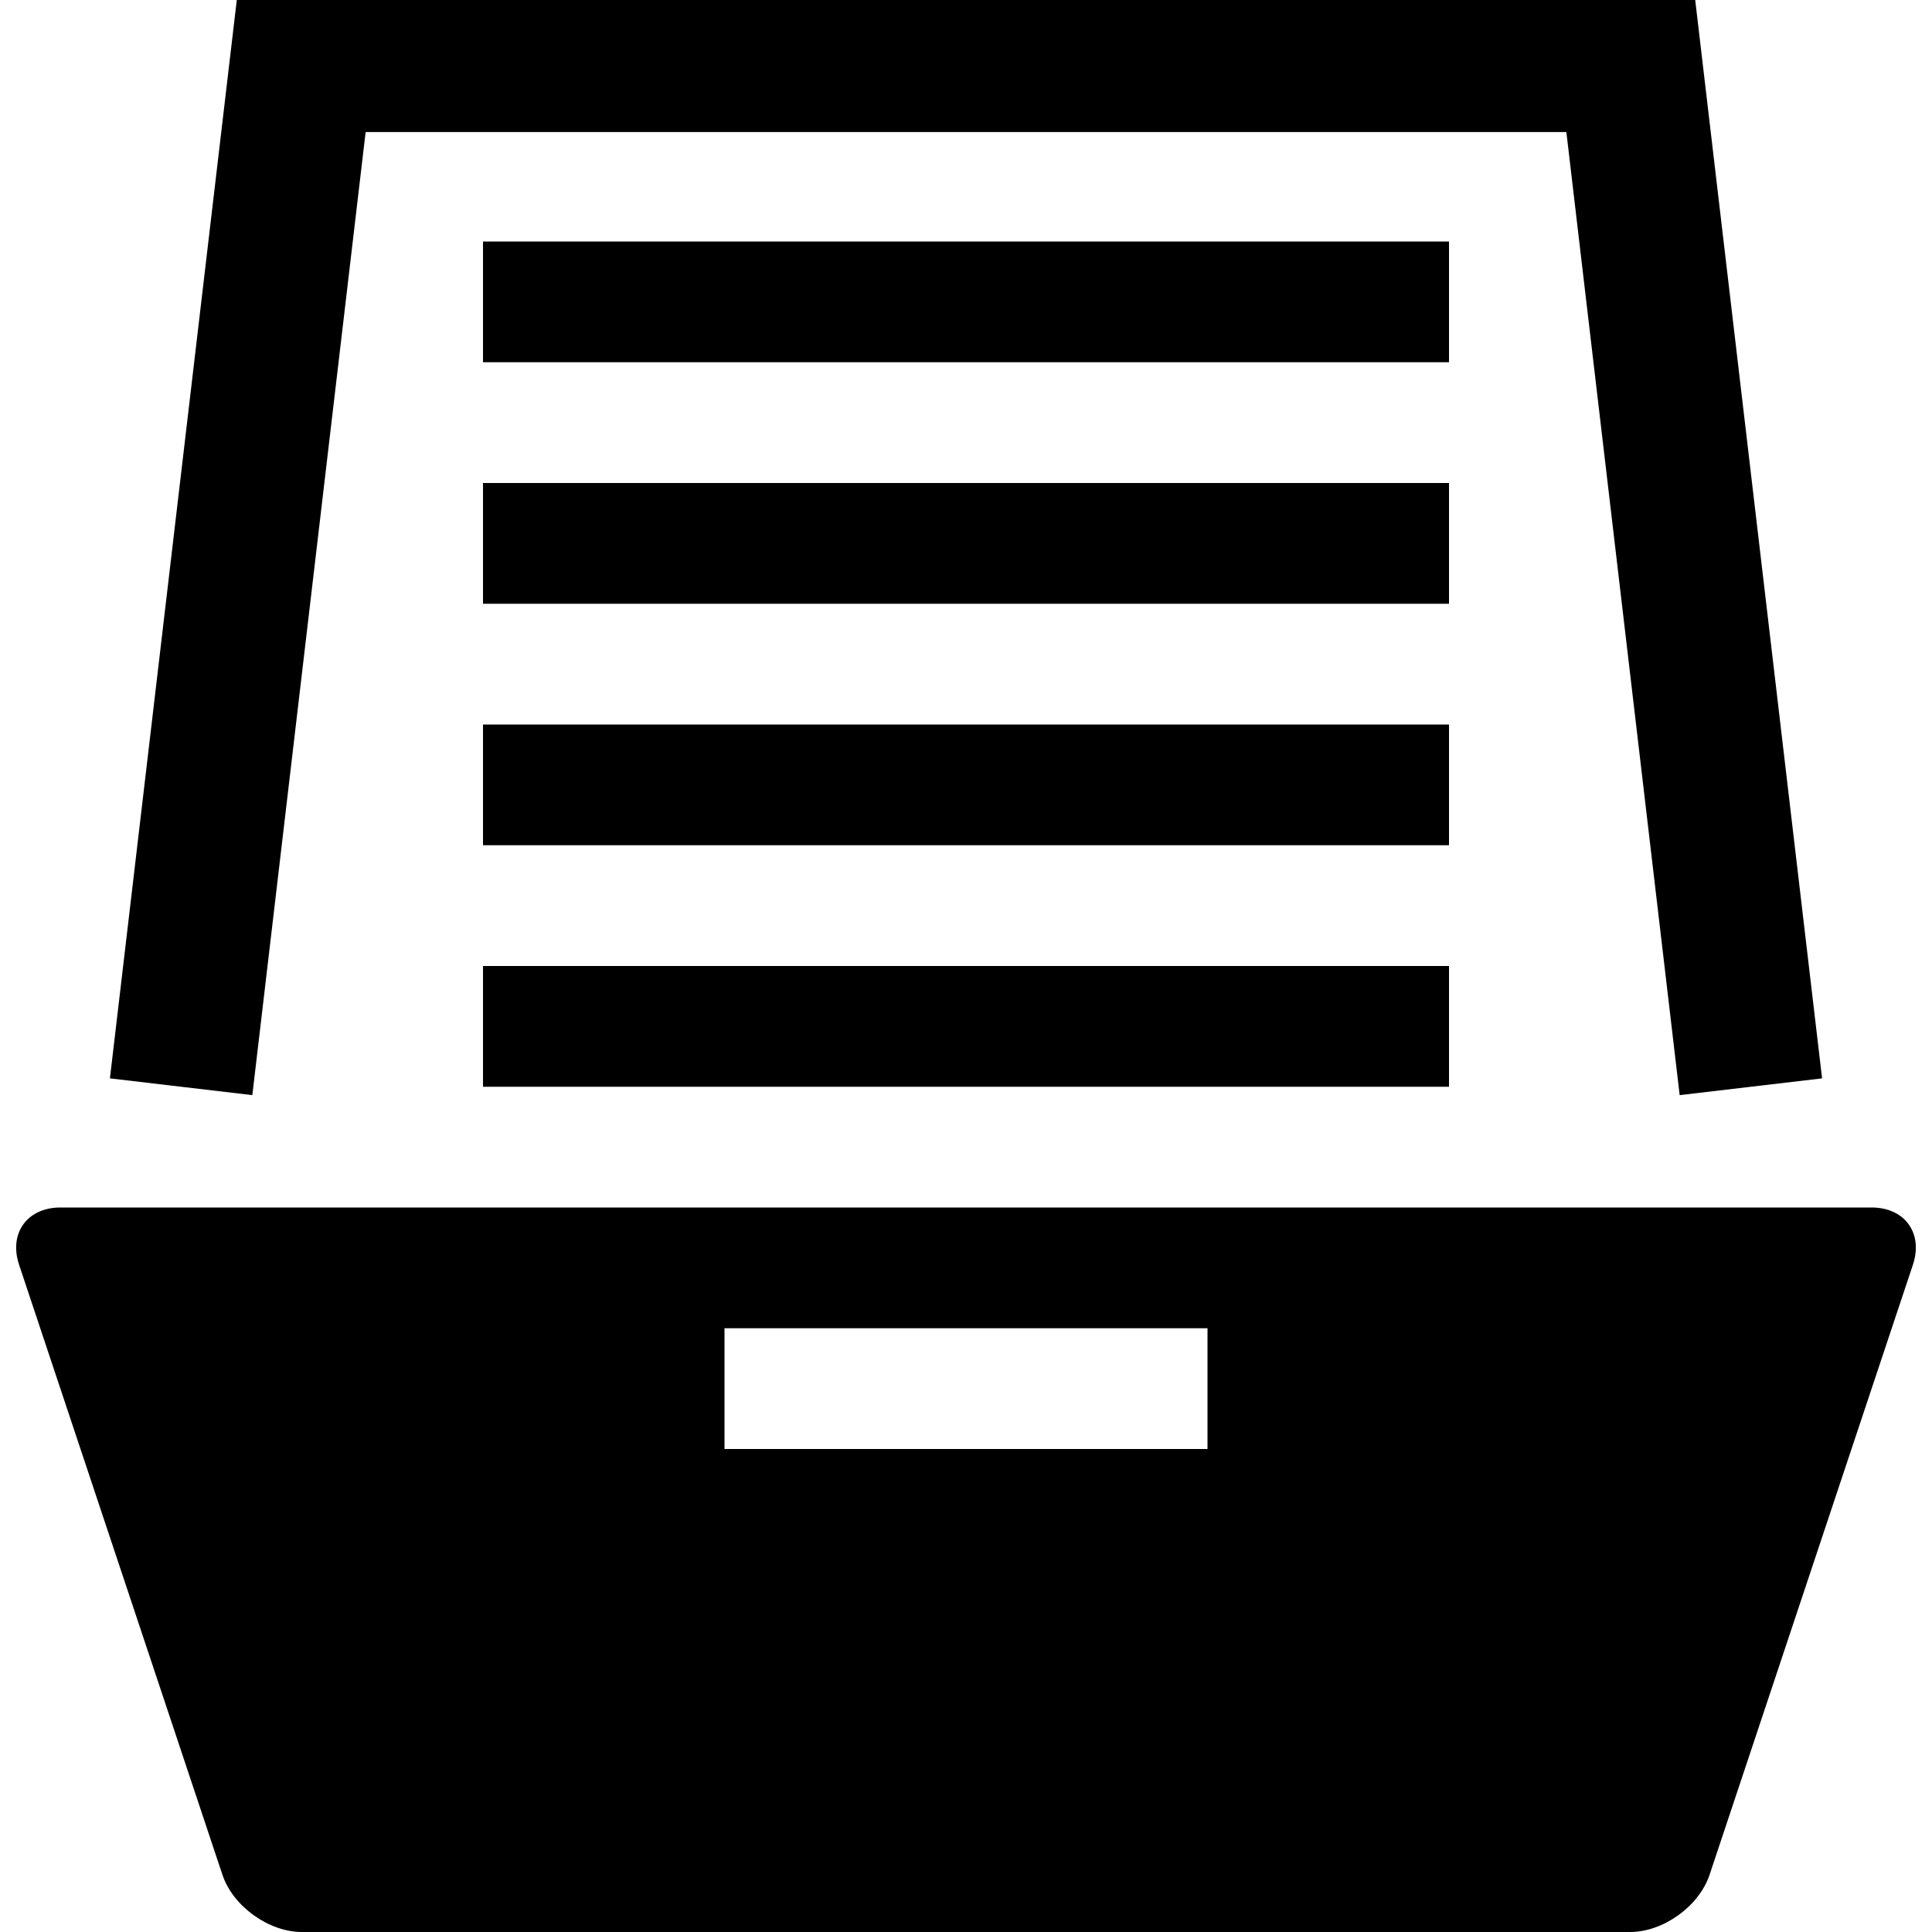 <?xml version="1.0" encoding="UTF-8" standalone="no"?>
<!-- Generator: IcoMoon.io -->

<svg
   xmlns:dc="http://purl.org/dc/elements/1.1/"
   xmlns:cc="http://creativecommons.org/ns#"
   xmlns:rdf="http://www.w3.org/1999/02/22-rdf-syntax-ns#"
   xmlns:svg="http://www.w3.org/2000/svg"
   xmlns="http://www.w3.org/2000/svg"
   xmlns:sodipodi="http://sodipodi.sourceforge.net/DTD/sodipodi-0.dtd"
   xmlns:inkscape="http://www.inkscape.org/namespaces/inkscape"
   width="512"
   height="512"
   viewBox="0 0 512 512"
   fill="#000000"
   id="svg2"
   version="1.1"
   inkscape:version="0.48.2 r9819"
   sodipodi:docname="drawer3.svg">
  <defs
     id="defs71" />
  <sodipodi:namedview
     pagecolor="#ffffff"
     bordercolor="#666666"
     borderopacity="1"
     objecttolerance="10"
     gridtolerance="10"
     guidetolerance="10"
     inkscape:pageopacity="0"
     inkscape:pageshadow="2"
     inkscape:window-width="640"
     inkscape:window-height="480"
     id="namedview69"
     showgrid="false"
     inkscape:zoom="0.4609375"
     inkscape:cx="256"
     inkscape:cy="256"
     inkscape:window-x="0"
     inkscape:window-y="0"
     inkscape:window-maximized="0"
     inkscape:current-layer="svg2" />
  <path
     d="M 449.248,0.00 L 482.87,285.78 L 445.13,290.22 L 415.104,35.00 L 96.896,35.00 L 66.87,290.22 L 29.13,285.78 L 62.751,0.00 ZM 128.00,64.00L 384.00,64.00L 384.00,96.00L 128.00,96.00zM 128.00,128.00L 384.00,128.00L 384.00,160.00L 128.00,160.00zM 128.00,192.00L 384.00,192.00L 384.00,224.00L 128.00,224.00zM 128.00,256.00L 384.00,256.00L 384.00,288.00L 128.00,288.00zM 496.00,320.00L 16.00,320.00 c-8.80,0.00-13.723,6.83-10.94,15.179L 58.94,496.821C 61.723,505.17, 71.20,512.00, 80.00,512.00l 352.00,0.00 c 8.80,0.00, 18.276-6.83, 21.06-15.179l 53.881-161.643C 509.724,326.83, 504.80,320.00, 496.00,320.00z M 320.00,384.00L 192.00,384.00 l0.00-32.00 l 128.00,0.00 L 320.00,384.00 z"
     id="path67" />
</svg>
